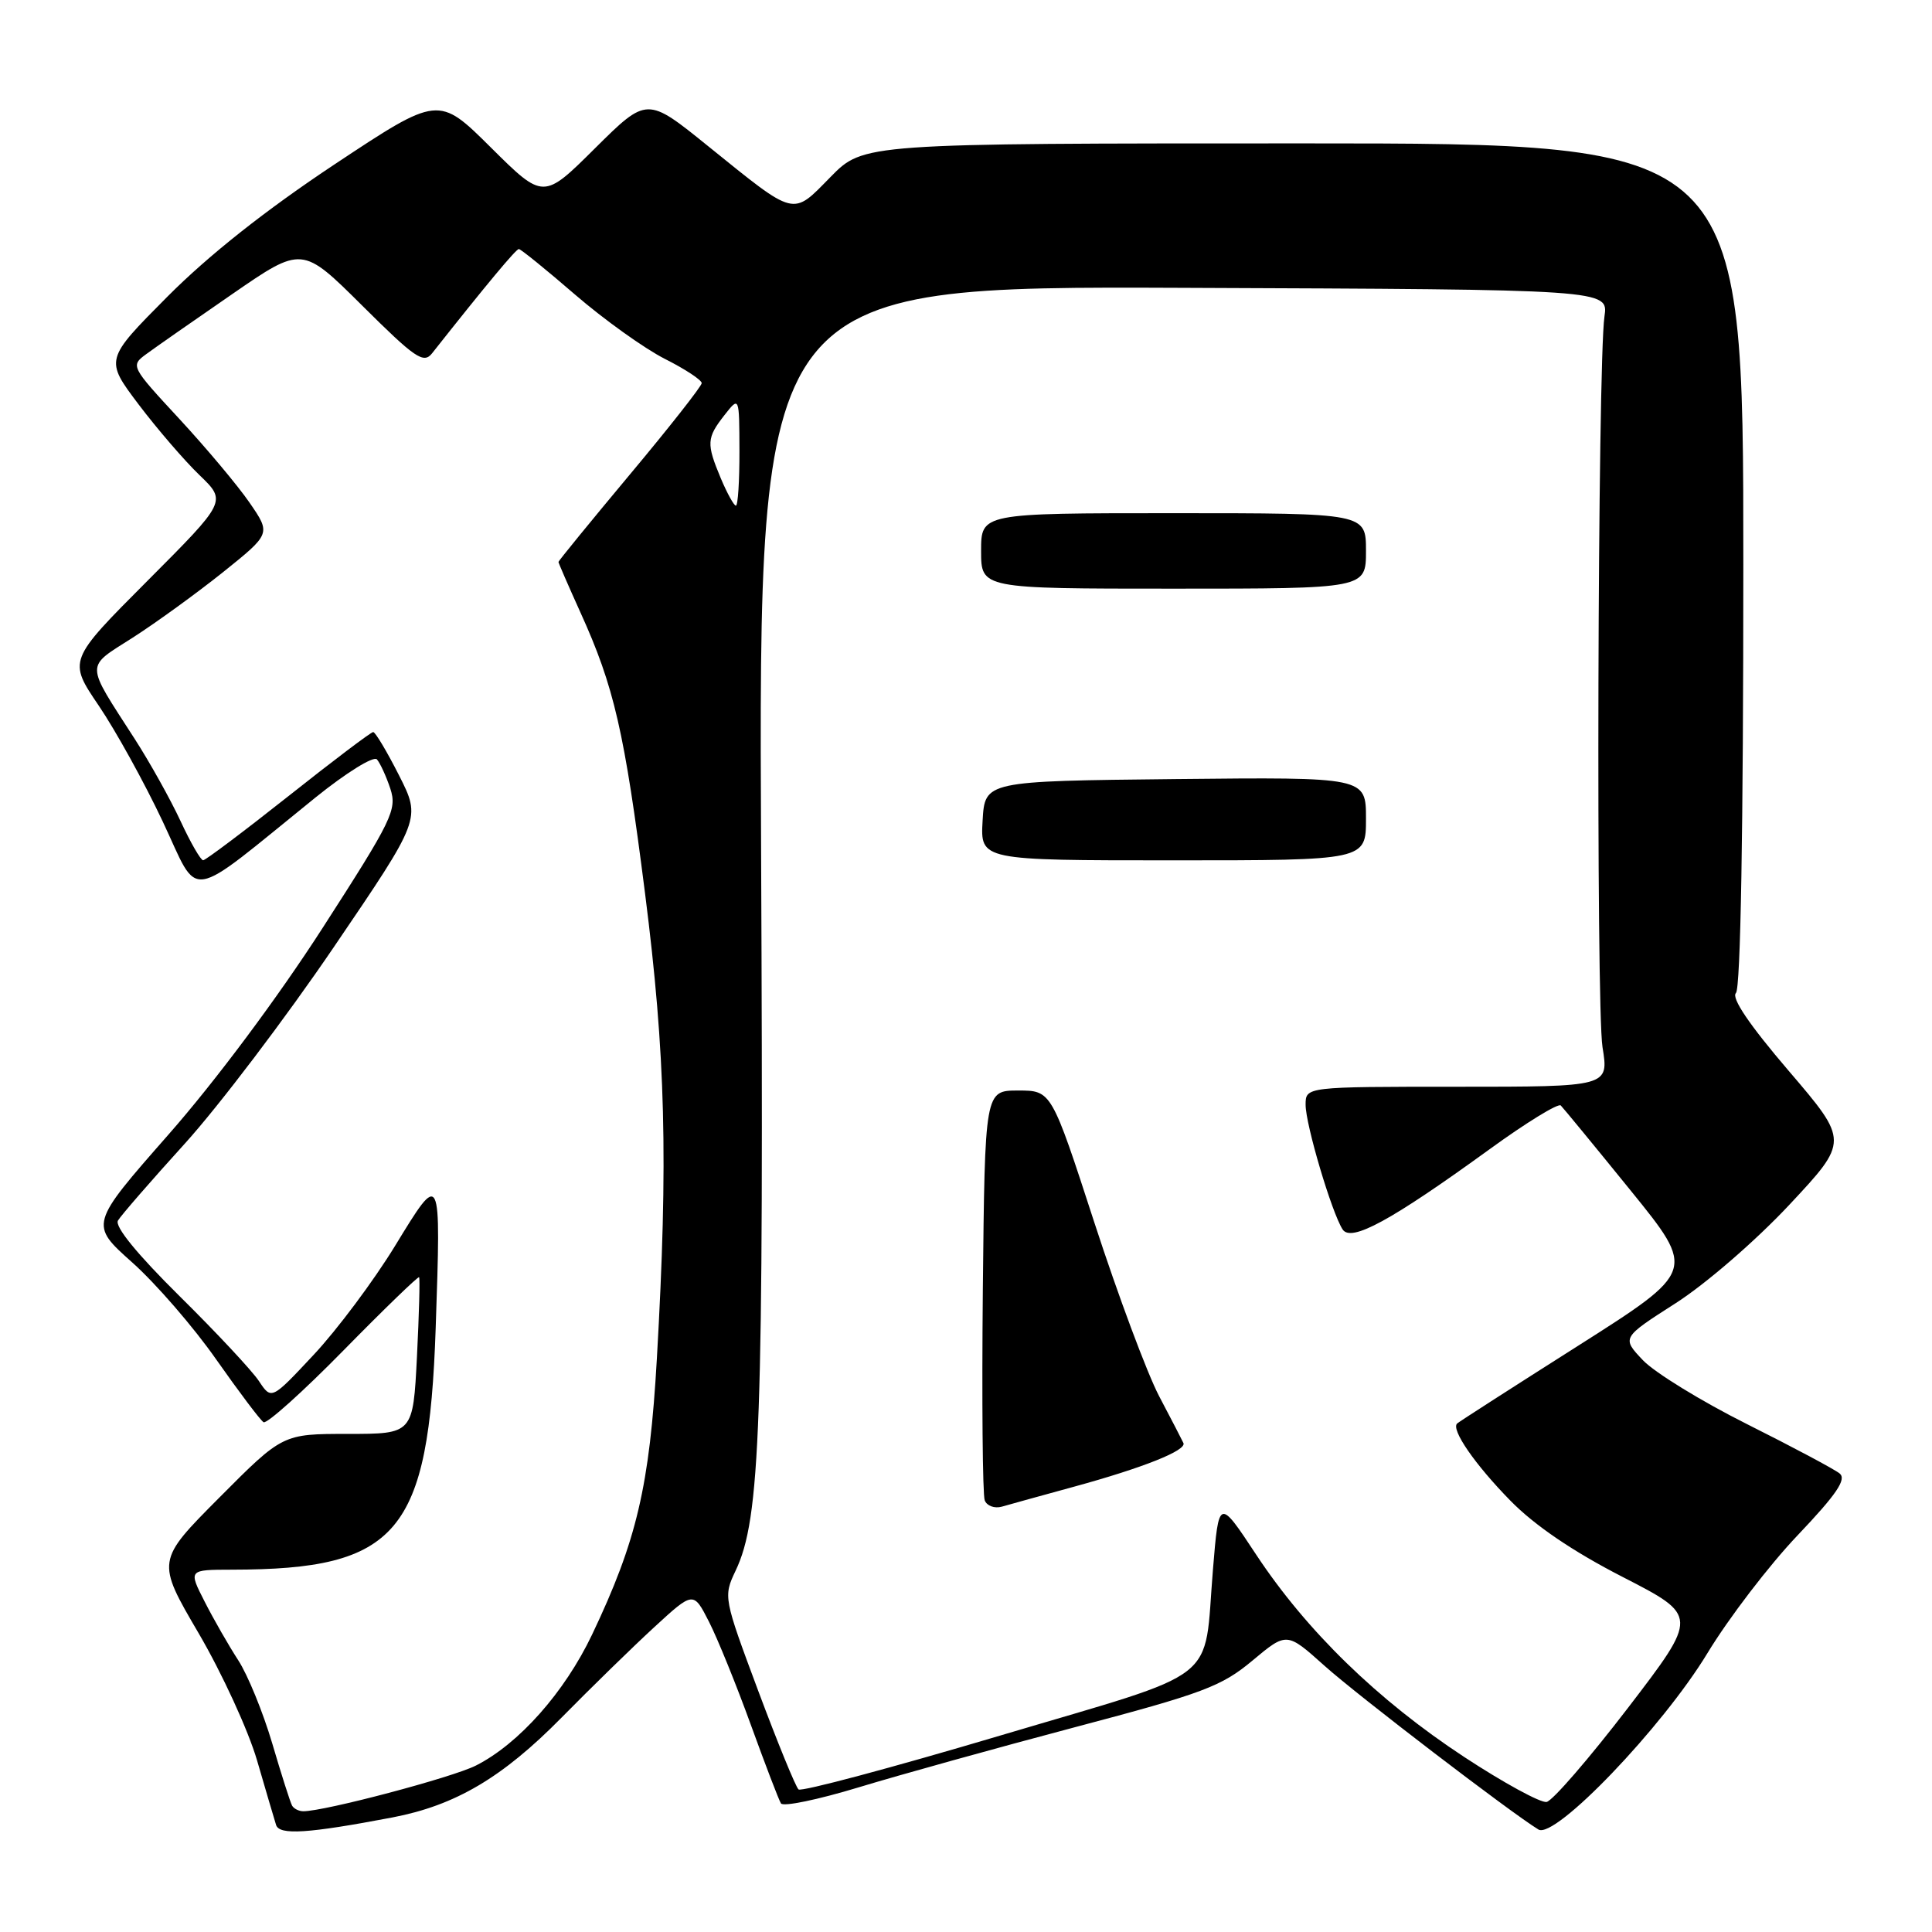<?xml version="1.0" encoding="UTF-8" standalone="no"?>
<!DOCTYPE svg PUBLIC "-//W3C//DTD SVG 1.1//EN" "http://www.w3.org/Graphics/SVG/1.1/DTD/svg11.dtd" >
<svg xmlns="http://www.w3.org/2000/svg" xmlns:xlink="http://www.w3.org/1999/xlink" version="1.1" viewBox="0 0 256 256">
 <g >
 <path fill="currentColor"
d=" M 52.00 240.82 C 60.35 239.22 66.58 235.54 74.40 227.60 C 78.31 223.63 83.84 218.23 86.69 215.61 C 91.88 210.84 91.88 210.84 93.95 214.90 C 95.09 217.14 97.58 223.28 99.49 228.55 C 101.40 233.81 103.19 238.50 103.48 238.96 C 103.76 239.43 108.38 238.47 113.75 236.84 C 119.11 235.21 132.03 231.62 142.45 228.86 C 159.44 224.37 161.87 223.45 165.95 220.04 C 170.50 216.24 170.50 216.24 175.50 220.72 C 179.88 224.65 200.15 240.16 203.85 242.42 C 206.04 243.75 220.27 228.90 226.24 219.06 C 229.05 214.42 234.43 207.39 238.19 203.44 C 243.36 198.00 244.71 196.01 243.76 195.24 C 243.07 194.68 237.55 191.74 231.50 188.71 C 225.45 185.68 219.23 181.86 217.69 180.23 C 214.88 177.26 214.88 177.26 222.02 172.69 C 226.02 170.13 232.63 164.41 237.07 159.67 C 244.98 151.21 244.98 151.21 237.01 141.89 C 231.79 135.79 229.38 132.22 230.02 131.58 C 230.64 130.96 231.00 109.97 231.00 74.80 C 231.00 19.00 231.00 19.00 172.71 19.00 C 114.42 19.00 114.42 19.00 110.05 23.45 C 104.92 28.67 105.56 28.83 93.81 19.35 C 85.73 12.82 85.73 12.82 78.86 19.63 C 72.00 26.45 72.00 26.45 65.05 19.55 C 58.10 12.65 58.10 12.65 44.30 21.80 C 35.20 27.84 27.67 33.80 22.19 39.30 C 13.89 47.65 13.89 47.65 18.36 53.58 C 20.82 56.83 24.46 61.06 26.44 62.96 C 30.04 66.43 30.04 66.43 19.53 76.97 C 9.02 87.51 9.02 87.51 13.09 93.51 C 15.32 96.80 19.14 103.71 21.56 108.85 C 26.55 119.41 24.38 119.75 41.82 105.66 C 45.85 102.41 49.50 100.14 49.94 100.62 C 50.37 101.11 51.17 102.85 51.72 104.50 C 52.63 107.29 51.99 108.61 42.74 122.97 C 36.81 132.18 28.54 143.27 22.32 150.34 C 11.87 162.24 11.87 162.24 17.52 167.28 C 20.63 170.05 25.65 175.84 28.66 180.15 C 31.68 184.45 34.50 188.19 34.92 188.45 C 35.35 188.71 40.11 184.44 45.50 178.95 C 50.89 173.46 55.41 169.09 55.53 169.24 C 55.66 169.38 55.53 174.11 55.25 179.75 C 54.73 190.00 54.73 190.00 46.09 190.00 C 37.46 190.00 37.46 190.00 29.08 198.42 C 20.71 206.83 20.71 206.83 26.33 216.43 C 29.42 221.71 32.90 229.29 34.06 233.26 C 35.22 237.24 36.35 241.09 36.58 241.81 C 37.01 243.20 40.81 242.95 52.00 240.82 Z  M 38.70 239.25 C 38.47 238.84 37.28 235.12 36.07 231.00 C 34.85 226.88 32.82 221.91 31.56 219.98 C 30.30 218.04 28.30 214.55 27.12 212.23 C 24.96 208.00 24.96 208.00 30.73 207.99 C 52.75 207.97 56.80 203.17 57.73 176.00 C 58.44 155.00 58.47 155.06 52.35 165.08 C 49.52 169.71 44.67 176.20 41.58 179.50 C 35.97 185.50 35.97 185.50 34.31 183.00 C 33.40 181.62 28.66 176.55 23.78 171.73 C 18.17 166.18 15.17 162.51 15.63 161.73 C 16.03 161.05 20.03 156.45 24.52 151.50 C 29.00 146.55 37.88 134.85 44.23 125.50 C 55.79 108.50 55.79 108.50 52.88 102.75 C 51.28 99.59 49.73 97.00 49.45 97.00 C 49.16 97.00 44.11 100.82 38.22 105.49 C 32.32 110.16 27.24 113.98 26.92 113.99 C 26.60 114.00 25.25 111.66 23.92 108.79 C 22.59 105.93 19.86 101.03 17.85 97.91 C 11.23 87.63 11.25 88.54 17.59 84.49 C 20.68 82.51 26.07 78.60 29.56 75.81 C 35.90 70.72 35.90 70.72 33.07 66.61 C 31.52 64.35 27.32 59.35 23.75 55.49 C 17.33 48.56 17.28 48.46 19.38 46.92 C 20.55 46.06 25.67 42.48 30.77 38.97 C 40.03 32.58 40.03 32.58 48.00 40.50 C 54.99 47.45 56.12 48.23 57.24 46.83 C 64.47 37.68 68.37 33.00 68.75 33.00 C 69.00 33.00 72.35 35.71 76.19 39.03 C 80.04 42.35 85.39 46.18 88.09 47.55 C 90.79 48.91 92.99 50.36 92.98 50.77 C 92.97 51.17 88.70 56.61 83.48 62.85 C 78.27 69.09 74.00 74.32 74.00 74.46 C 74.00 74.60 75.31 77.61 76.90 81.13 C 81.38 91.00 82.74 96.90 85.47 118.36 C 88.19 139.75 88.55 153.61 87.04 180.00 C 86.07 196.94 84.38 204.14 78.45 216.60 C 74.81 224.24 68.74 231.08 63.05 233.95 C 59.92 235.53 43.03 240.00 40.19 240.00 C 39.60 240.00 38.93 239.66 38.70 239.25 Z  M 194.00 232.80 C 182.56 225.28 173.13 216.11 166.45 206.00 C 161.50 198.50 161.50 198.50 160.72 208.00 C 159.45 223.31 162.24 221.14 132.50 229.98 C 118.20 234.23 106.19 237.44 105.81 237.11 C 105.43 236.77 103.03 230.90 100.47 224.05 C 95.88 211.75 95.84 211.56 97.46 208.15 C 100.78 201.20 101.20 189.18 100.85 112.77 C 100.50 37.92 100.50 37.92 156.81 38.14 C 213.12 38.36 213.12 38.36 212.60 41.93 C 211.69 48.20 211.47 133.29 212.34 138.75 C 213.19 144.00 213.19 144.00 193.09 144.00 C 173.00 144.00 173.00 144.00 173.00 146.39 C 173.00 149.03 176.46 160.67 177.90 162.90 C 179.02 164.64 184.29 161.77 197.35 152.30 C 202.22 148.76 206.48 146.15 206.81 146.48 C 207.14 146.81 211.31 151.88 216.07 157.75 C 224.71 168.41 224.71 168.41 209.11 178.32 C 200.52 183.77 193.31 188.40 193.08 188.62 C 192.23 189.40 195.42 194.04 200.14 198.85 C 203.34 202.12 208.41 205.57 215.02 208.96 C 225.05 214.11 225.05 214.11 215.71 226.31 C 210.57 233.01 205.72 238.62 204.93 238.77 C 204.14 238.91 199.22 236.23 194.00 232.80 Z  M 142.26 197.01 C 151.48 194.49 157.26 192.18 156.81 191.21 C 156.63 190.82 155.19 188.03 153.59 185.00 C 152.00 181.97 148.14 171.62 145.01 162.00 C 139.32 144.50 139.32 144.50 134.91 144.50 C 130.50 144.50 130.50 144.50 130.23 170.98 C 130.09 185.55 130.20 198.07 130.48 198.80 C 130.76 199.54 131.78 199.91 132.75 199.64 C 133.71 199.36 137.99 198.18 142.26 197.01 Z  M 181.00 108.48 C 181.00 102.97 181.00 102.97 155.75 103.23 C 130.50 103.50 130.50 103.50 130.20 108.75 C 129.90 114.00 129.90 114.00 155.45 114.00 C 181.00 114.00 181.00 114.00 181.00 108.48 Z  M 181.00 73.00 C 181.00 68.00 181.00 68.00 155.50 68.00 C 130.00 68.00 130.00 68.00 130.00 73.00 C 130.00 78.00 130.00 78.00 155.50 78.00 C 181.00 78.00 181.00 78.00 181.00 73.00 Z  M 95.51 63.38 C 93.58 58.76 93.63 58.03 96.00 55.00 C 97.96 52.50 97.96 52.50 97.98 59.75 C 97.99 63.74 97.78 67.00 97.51 67.00 C 97.25 67.00 96.35 65.37 95.51 63.38 Z "/>
</g>
</svg>